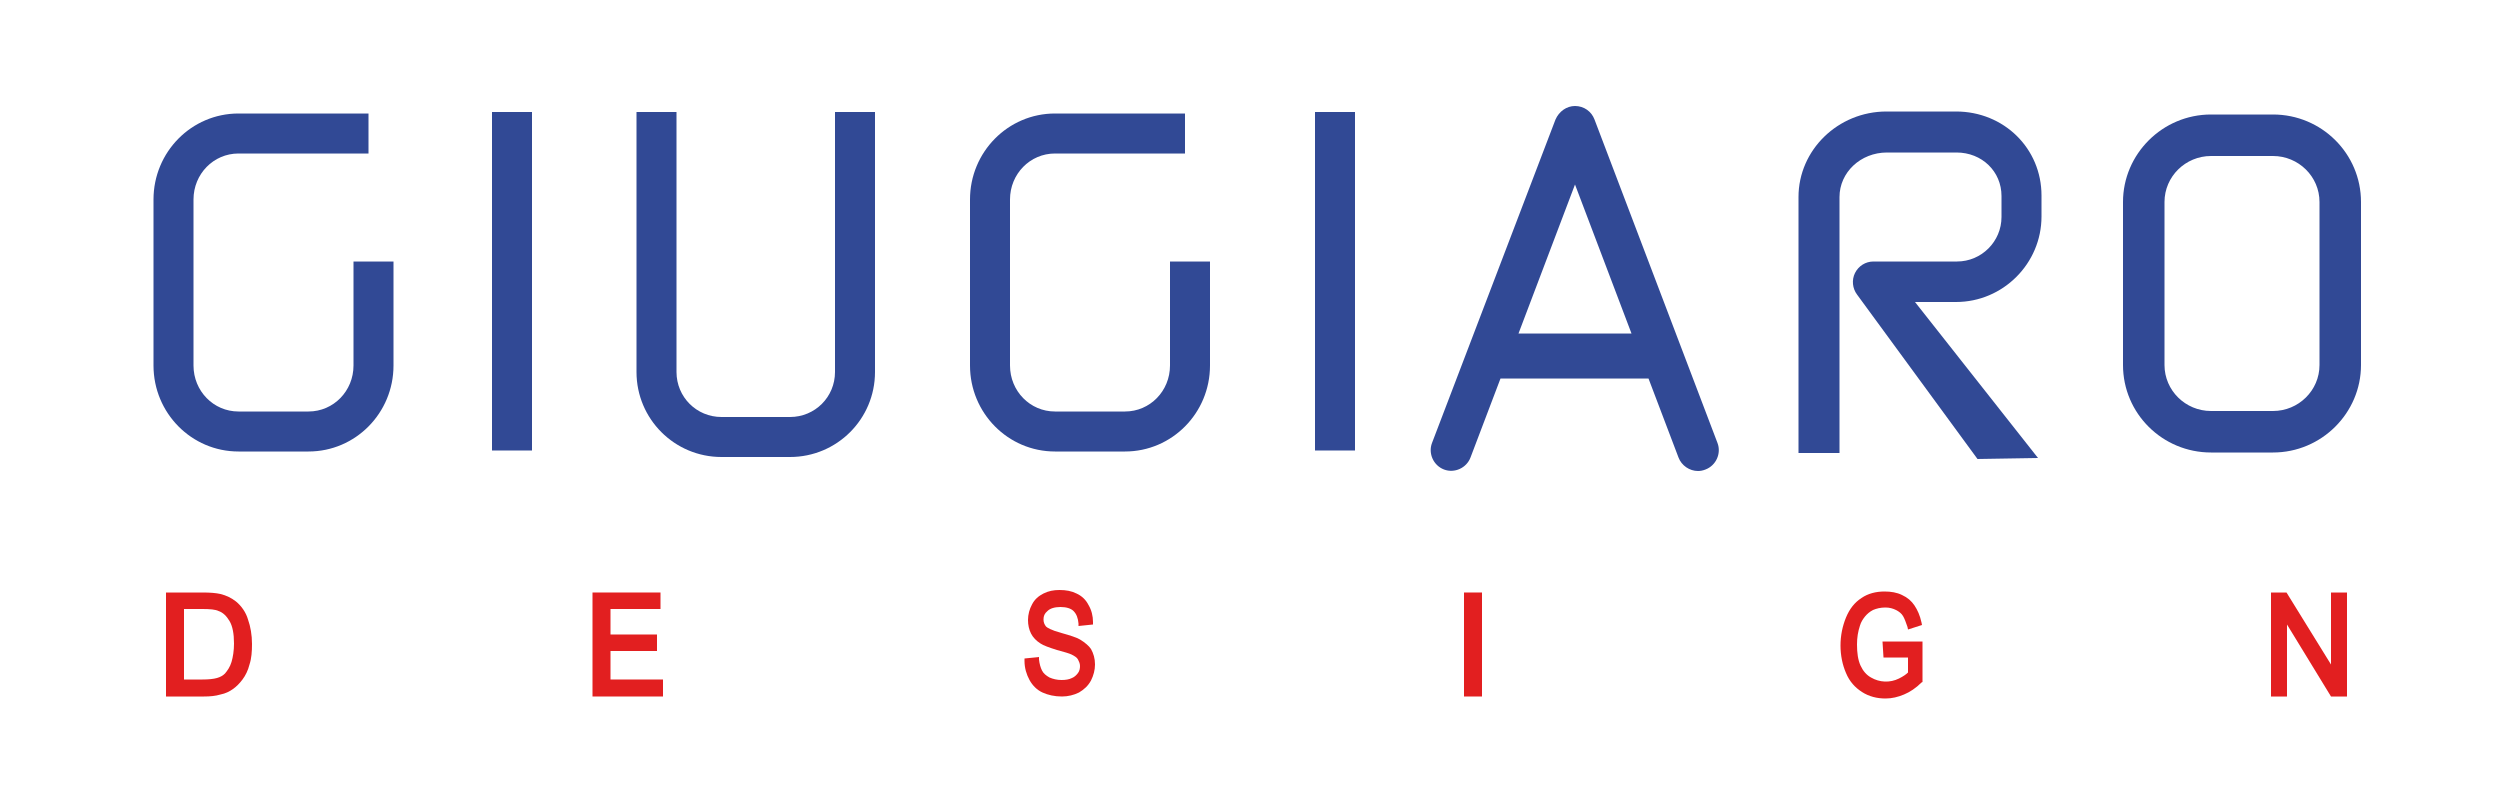 <?xml version="1.0" encoding="utf-8"?>
<!-- Generator: Adobe Illustrator 21.0.2, SVG Export Plug-In . SVG Version: 6.00 Build 0)  -->
<svg version="1.1" id="Calque_1" xmlns="http://www.w3.org/2000/svg" xmlns:xlink="http://www.w3.org/1999/xlink" x="0px" y="0px"
	 viewBox="0 0 500 158" style="enable-background:new 0 0 500 158;" xml:space="preserve">
<style type="text/css">
	.st0{fill:#314995;}
	.st1{fill:#E21F20;}
</style>
<path class="st0" d="M70.7,73.1c0,5.1-4,9.2-9,9.2h-14c-5,0-9-4.1-9-9.2V39.9c0-5.1,4-9.2,9-9.2h26v-8h-26c-9.4,0-17,7.7-17,17.2
	v33.2c0,9.5,7.6,17.2,17,17.2h14c9.4,0,17-7.7,17-17.2V52.3h-8V73.1z"/>
<path class="st0" d="M234,73.1c0,5.1-4,9.2-9,9.2h-14c-5,0-9-4.1-9-9.2V39.9c0-5.1,4-9.2,9-9.2h26v-8h-26c-9.4,0-17,7.7-17,17.2
	v33.2c0,9.5,7.6,17.2,17,17.2h14c9.4,0,17-7.7,17-17.2V52.3h-8V73.1z"/>
<path class="st0" d="M167,74.4c0,5-4,9-9,9h-13.7c-5,0-9-4-9-9v-52h-8v52c0,9.4,7.6,17,17,17H158c9.4,0,17-7.6,17-17v-52h-8V74.4
	L167,74.4z"/>
<rect x="98.4" y="22.4" class="st0" width="8" height="67.7"/>
<rect x="263" y="22.4" class="st0" width="8" height="67.7"/>
<path class="st0" d="M454.6,22.9h-12.4c-9.7,0-17.6,7.9-17.6,17.5V73c0,9.7,7.9,17.5,17.6,17.5h12.4c9.7,0,17.6-7.9,17.6-17.5V40.4
	C472.2,30.7,464.3,22.9,454.6,22.9z M463.9,73c0,5.1-4.2,9.2-9.3,9.2h-12.4c-5.1,0-9.3-4.1-9.3-9.2V40.4c0-5.1,4.2-9.2,9.3-9.2h12.4
	c5.1,0,9.3,4.1,9.3,9.2V73z"/>
<path class="st0" d="M318.9,23.9c-0.6-1.6-2.1-2.7-3.9-2.7c-1.7,0-3.2,1.1-3.9,2.7l-24.7,64.7c-0.8,2.1,0.3,4.5,2.4,5.3
	c2.1,0.8,4.5-0.3,5.3-2.4l6-15.8h29.6l6,15.8c0.6,1.6,2.2,2.7,3.9,2.7c0.5,0,1-0.1,1.5-0.3c2.1-0.8,3.2-3.2,2.4-5.3L318.9,23.9z
	 M303.7,66.7L315,36.9l11.3,29.8H303.7z"/>
<path class="st0" d="M391.2,22.3h-13.9c-9.7,0-17.6,7.7-17.6,17.1v51.2h8.2V39.4c0-4.9,4.2-8.9,9.5-8.9h13.9c5.1,0,9,3.8,9,8.7v4.2
	c0,4.9-4,8.9-8.9,8.9h-16.7c-1.6,0-3,0.9-3.7,2.3s-0.5,3.1,0.4,4.3l24.1,32.9l12.1-0.2L383,60.4h8.2c9.4,0,17.1-7.7,17.1-17.1v-4.2
	C408.3,29.7,400.8,22.3,391.2,22.3z"/>
<path class="st1" d="M47.2,120.3c-0.9-0.7-1.9-1.2-3.1-1.5c-0.9-0.2-2-0.3-3.6-0.3h-7.3v20.8h7.6c1.2,0,2.3-0.1,3.3-0.4
	c1-0.2,1.8-0.6,2.5-1.1s1.3-1.1,1.9-1.9s1.1-1.8,1.4-3c0.4-1.2,0.5-2.6,0.5-4.1c0-1.8-0.3-3.5-0.8-4.9
	C49.2,122.5,48.3,121.2,47.2,120.3z M36.8,121.8h3.7c1.5,0,2.6,0.1,3.2,0.4c0.9,0.3,1.6,1,2.2,2s0.9,2.5,0.9,4.5
	c0,1.4-0.2,2.7-0.5,3.7s-0.8,1.7-1.3,2.3c-0.4,0.4-0.9,0.7-1.6,0.9c-0.7,0.2-1.7,0.3-2.9,0.3h-3.7L36.8,121.8L36.8,121.8z"/>
<polygon class="st1" points="122.1,130.2 131.4,130.2 131.4,126.9 122.1,126.9 122.1,121.8 132.1,121.8 132.1,118.5 118.5,118.5 
	118.5,139.3 132.6,139.3 132.6,135.9 122.1,135.9 "/>
<path class="st1" d="M216,127.9c-0.7-0.4-1.9-0.8-3.7-1.3c-2.2-0.6-2.9-1.1-3.1-1.3c-0.3-0.4-0.5-0.8-0.5-1.4c0-0.7,0.2-1.2,0.8-1.7
	c0.5-0.5,1.4-0.8,2.6-0.8c1.2,0,2.1,0.3,2.6,0.8c0.6,0.6,0.9,1.4,1,2.5v0.5l2.9-0.3v-0.5c0-1.2-0.3-2.4-0.9-3.4
	c-0.5-1-1.3-1.8-2.4-2.3c-1-0.5-2.1-0.7-3.4-0.7c-1.2,0-2.2,0.2-3.2,0.7s-1.8,1.2-2.3,2.2c-0.5,0.9-0.8,2-0.8,3.1
	c0,1,0.2,1.9,0.6,2.7c0.4,0.8,1.1,1.5,1.9,2c0.6,0.4,1.7,0.8,3.3,1.3c1.5,0.4,2.5,0.7,2.9,0.9c0.6,0.3,1.1,0.6,1.3,1
	s0.4,0.8,0.4,1.3s-0.1,1-0.4,1.4c-0.3,0.4-0.7,0.8-1.2,1c-0.6,0.3-1.3,0.4-2.1,0.4c-0.9,0-1.7-0.2-2.4-0.5c-0.7-0.4-1.2-0.8-1.5-1.4
	s-0.5-1.3-0.6-2.2v-0.5l-2.9,0.3v0.5c0,1.4,0.4,2.7,1,3.8c0.6,1.1,1.5,2,2.6,2.5s2.4,0.8,3.9,0.8c1.2,0,2.4-0.3,3.4-0.8
	c1-0.6,1.8-1.3,2.4-2.4c0.5-1,0.8-2.1,0.8-3.2c0-1.2-0.3-2.2-0.8-3.1C217.8,129.2,217,128.5,216,127.9z"/>
<rect x="292.8" y="118.5" class="st1" width="3.6" height="20.8"/>
<path class="st1" d="M376.7,131.5h4.9v3c-0.4,0.4-1,0.8-1.8,1.2c-1.8,0.9-3.9,0.8-5.6-0.2c-0.9-0.5-1.6-1.3-2.1-2.4
	s-0.7-2.5-0.7-4.2c0-1.4,0.2-2.6,0.6-3.8c0.2-0.7,0.6-1.3,1-1.8s1-1,1.6-1.3c0.7-0.3,1.5-0.5,2.5-0.5c0.8,0,1.5,0.2,2.1,0.5
	c0.6,0.3,1.1,0.7,1.4,1.2c0.3,0.5,0.6,1.3,0.9,2.2l0.1,0.5l2.8-0.9l-0.1-0.5c-0.3-1.4-0.8-2.5-1.4-3.4s-1.4-1.6-2.5-2.1
	c-1-0.5-2.2-0.7-3.5-0.7c-1.7,0-3.3,0.4-4.6,1.3c-1.4,0.9-2.4,2.2-3.1,3.9c-0.7,1.7-1.1,3.6-1.1,5.6s0.4,3.9,1.1,5.5
	c0.7,1.7,1.8,2.9,3.2,3.8s3,1.3,4.7,1.3c1.3,0,2.5-0.3,3.7-0.8c1.2-0.5,2.4-1.3,3.5-2.4l0.2-0.1v-8.1h-8L376.7,131.5L376.7,131.5z"
	/>
<polygon class="st1" points="466.2,118.5 466.2,132.9 457.3,118.5 454.2,118.5 454.2,139.3 457.4,139.3 457.4,124.9 466.2,139.3 
	469.4,139.3 469.4,118.5 "/>
</svg>

